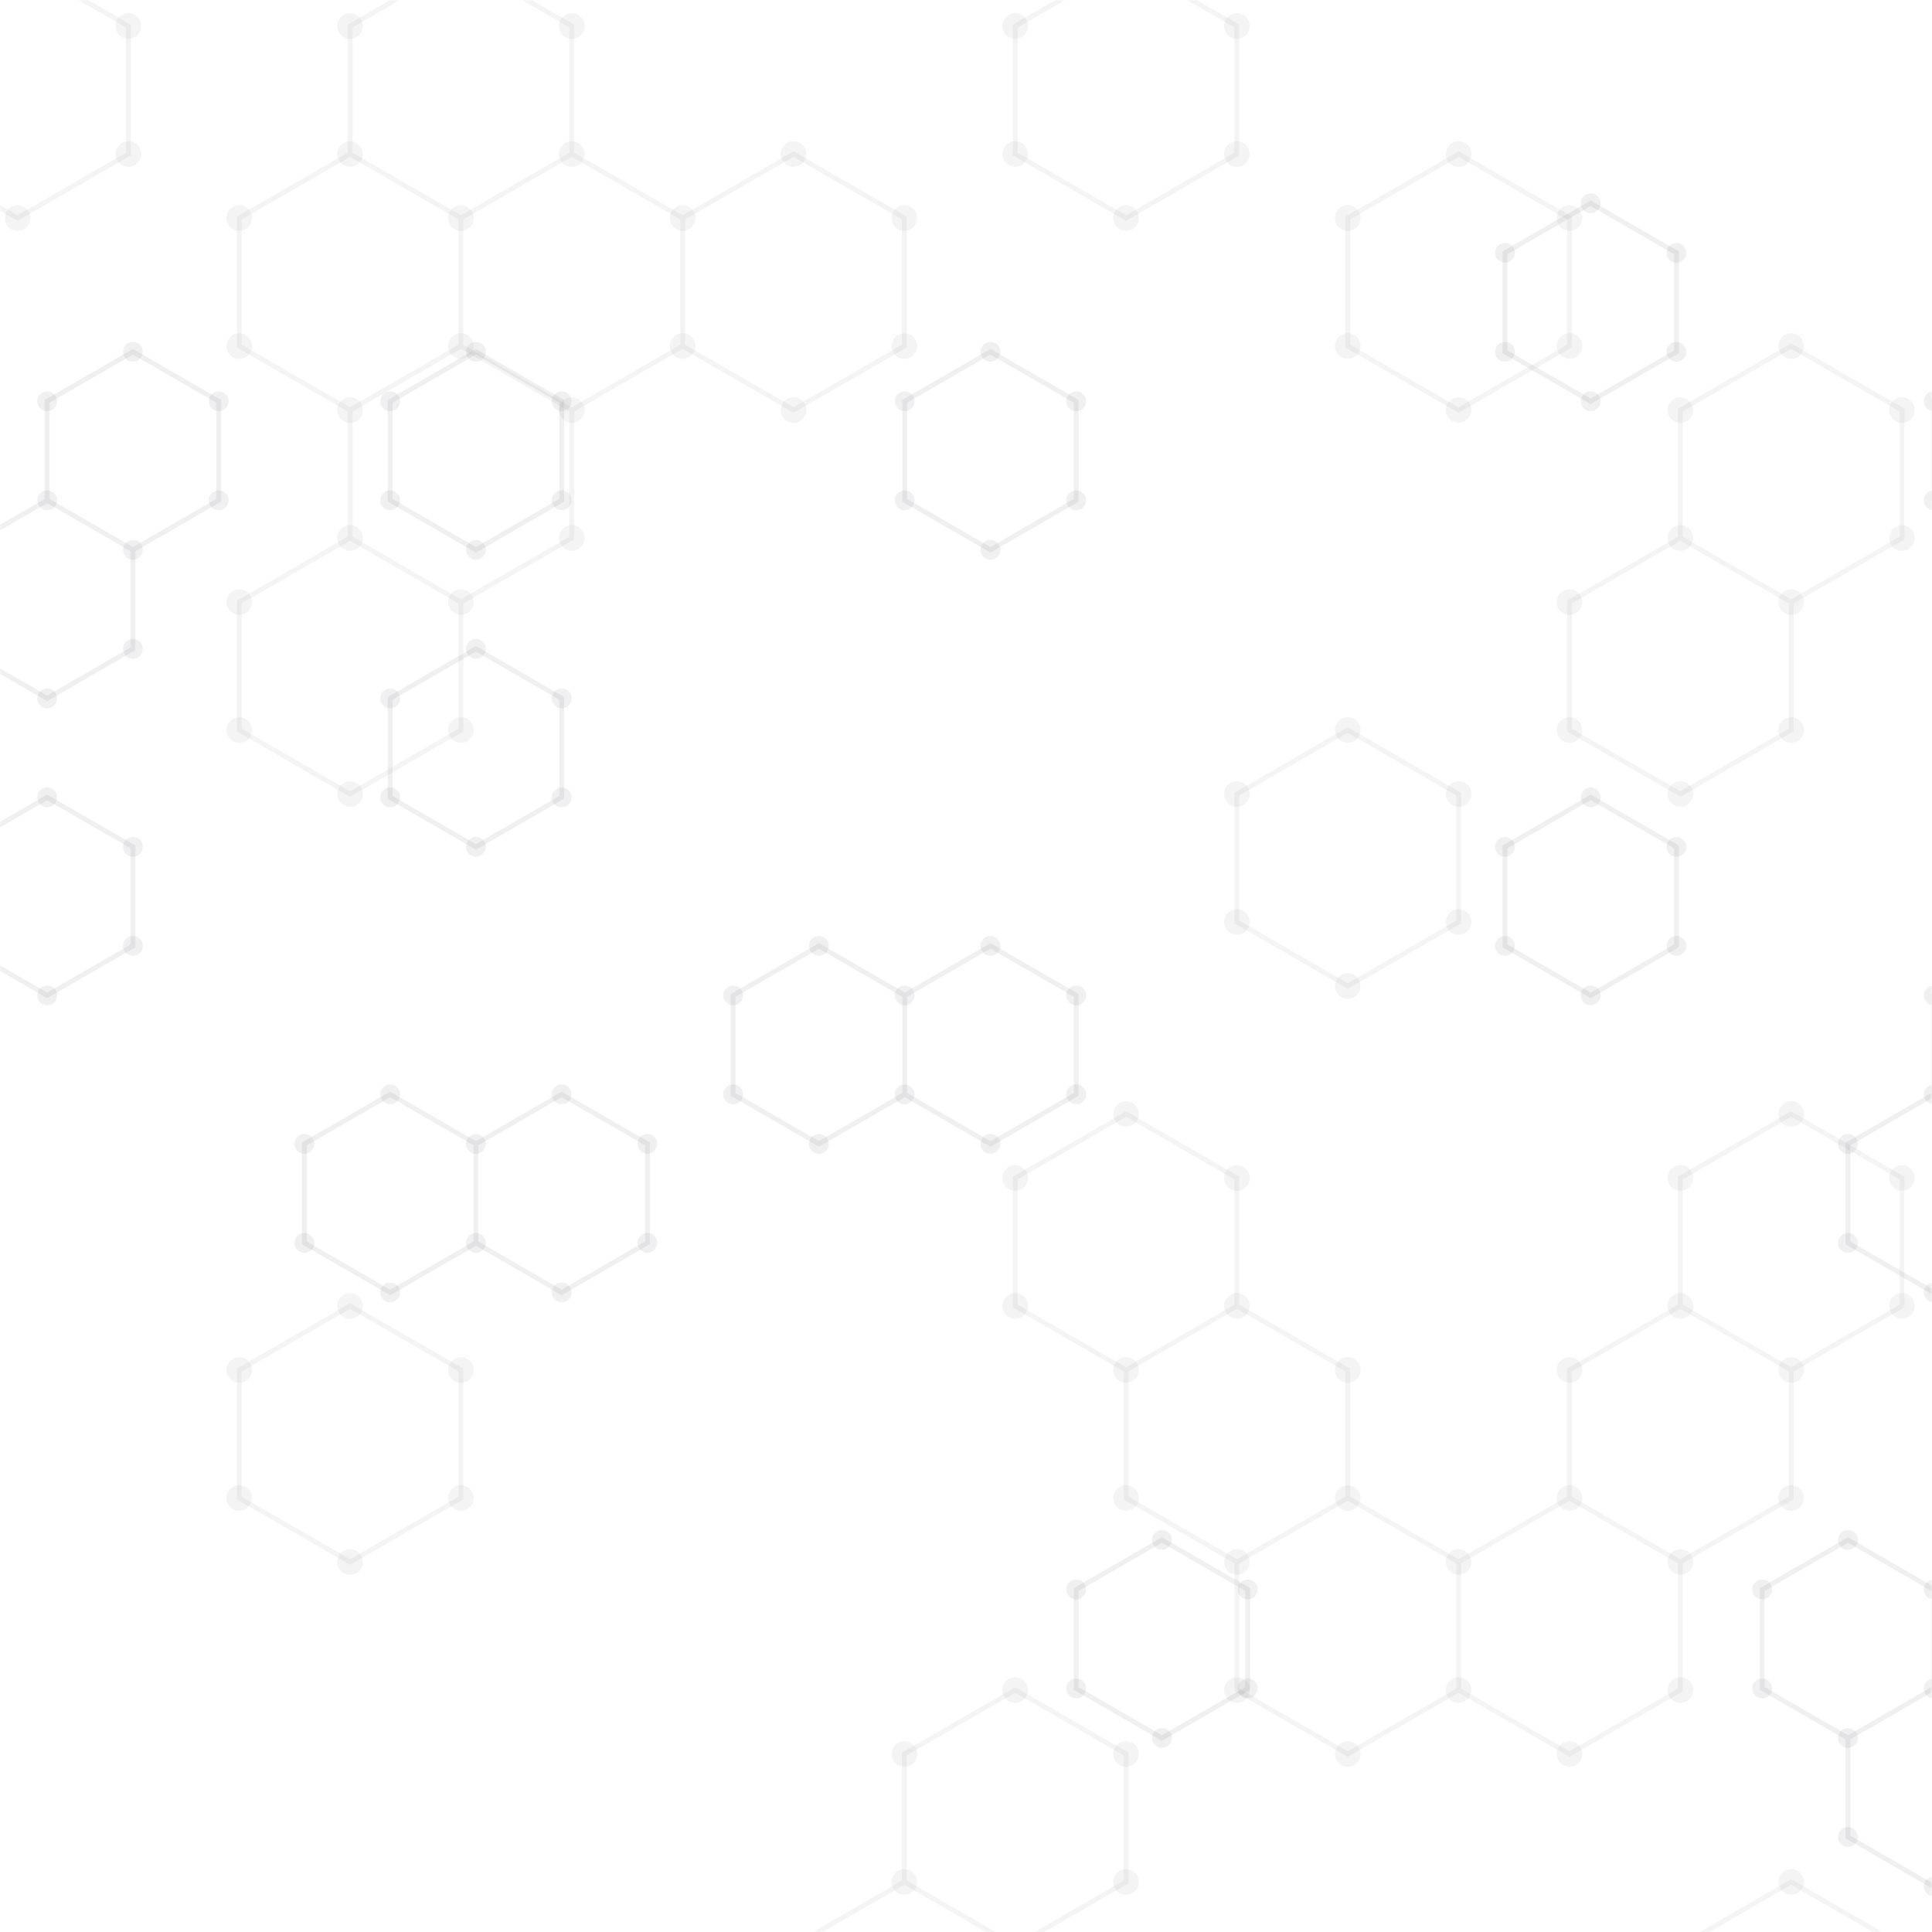 <svg xmlns="http://www.w3.org/2000/svg" version="1.1" xmlns:xlink="http://www.w3.org/1999/xlink" xmlns:svgjs="http://svgjs.dev/svgjs" width="800" height="800" preserveAspectRatio="none" viewBox="0 0 800 800"><g mask="url(&quot;#SvgjsMask1000&quot;)" fill="none"><path d="M55.04 145.67L90.55 166.17L90.55 207.17L55.04 227.67L19.53 207.17L19.53 166.17zM19.53 207.17L55.04 227.67L55.04 268.67L19.53 289.17L-15.98 268.67L-15.98 227.67zM19.53 330.17L55.04 350.67L55.04 391.67L19.53 412.17L-15.98 391.67L-15.98 350.67zM197.07 145.67L232.58 166.17L232.58 207.17L197.07 227.67L161.56 207.17L161.56 166.17zM197.07 268.67L232.58 289.17L232.58 330.17L197.07 350.67L161.56 330.17L161.56 289.17zM161.56 453.17L197.07 473.67L197.07 514.67L161.56 535.17L126.05 514.67L126.05 473.67zM232.58 453.17L268.09 473.67L268.09 514.67L232.58 535.17L197.07 514.67L197.07 473.67zM339.1 391.67L374.61 412.17L374.61 453.17L339.1 473.67L303.59 453.17L303.59 412.17zM410.12 145.67L445.63 166.17L445.63 207.17L410.12 227.67L374.61 207.17L374.61 166.17zM410.12 391.67L445.63 412.17L445.63 453.17L410.12 473.67L374.61 453.17L374.61 412.17zM481.13 637.67L516.64 658.17L516.64 699.17L481.13 719.67L445.63 699.17L445.63 658.17zM658.67 84.17L694.18 104.67L694.18 145.67L658.67 166.17L623.17 145.67L623.17 104.67zM658.67 330.17L694.18 350.67L694.18 391.67L658.67 412.17L623.17 391.67L623.17 350.67zM765.2 637.67L800.71 658.17L800.71 699.17L765.2 719.67L729.69 699.17L729.69 658.17zM836.22 145.67L871.72 166.17L871.72 207.17L836.22 227.67L800.71 207.17L800.71 166.17zM836.22 391.67L871.72 412.17L871.72 453.17L836.22 473.67L800.71 453.17L800.71 412.17zM800.71 453.17L836.22 473.67L836.22 514.67L800.71 535.17L765.2 514.67L765.2 473.67zM800.71 699.17L836.22 719.67L836.22 760.67L800.71 781.17L765.2 760.67L765.2 719.67z" stroke="rgba(39, 42, 49, 0.07)" stroke-width="2"></path><path d="M50.94 145.67 a4.1 4.1 0 1 0 8.2 0 a4.1 4.1 0 1 0 -8.2 0zM86.45 166.17 a4.1 4.1 0 1 0 8.2 0 a4.1 4.1 0 1 0 -8.2 0zM86.45 207.17 a4.1 4.1 0 1 0 8.2 0 a4.1 4.1 0 1 0 -8.2 0zM50.94 227.67 a4.1 4.1 0 1 0 8.2 0 a4.1 4.1 0 1 0 -8.2 0zM15.43 207.17 a4.1 4.1 0 1 0 8.2 0 a4.1 4.1 0 1 0 -8.2 0zM15.43 166.17 a4.1 4.1 0 1 0 8.2 0 a4.1 4.1 0 1 0 -8.2 0zM50.94 268.67 a4.1 4.1 0 1 0 8.2 0 a4.1 4.1 0 1 0 -8.2 0zM15.43 289.17 a4.1 4.1 0 1 0 8.2 0 a4.1 4.1 0 1 0 -8.2 0zM-20.08 268.67 a4.1 4.1 0 1 0 8.2 0 a4.1 4.1 0 1 0 -8.2 0zM-20.08 227.67 a4.1 4.1 0 1 0 8.2 0 a4.1 4.1 0 1 0 -8.2 0zM15.43 330.17 a4.1 4.1 0 1 0 8.2 0 a4.1 4.1 0 1 0 -8.2 0zM50.94 350.67 a4.1 4.1 0 1 0 8.2 0 a4.1 4.1 0 1 0 -8.2 0zM50.94 391.67 a4.1 4.1 0 1 0 8.2 0 a4.1 4.1 0 1 0 -8.2 0zM15.43 412.17 a4.1 4.1 0 1 0 8.2 0 a4.1 4.1 0 1 0 -8.2 0zM-20.08 391.67 a4.1 4.1 0 1 0 8.2 0 a4.1 4.1 0 1 0 -8.2 0zM-20.08 350.67 a4.1 4.1 0 1 0 8.2 0 a4.1 4.1 0 1 0 -8.2 0zM192.97 145.67 a4.1 4.1 0 1 0 8.2 0 a4.1 4.1 0 1 0 -8.2 0zM228.48 166.17 a4.1 4.1 0 1 0 8.2 0 a4.1 4.1 0 1 0 -8.2 0zM228.48 207.17 a4.1 4.1 0 1 0 8.2 0 a4.1 4.1 0 1 0 -8.2 0zM192.97 227.67 a4.1 4.1 0 1 0 8.2 0 a4.1 4.1 0 1 0 -8.2 0zM157.46 207.17 a4.1 4.1 0 1 0 8.2 0 a4.1 4.1 0 1 0 -8.2 0zM157.46 166.17 a4.1 4.1 0 1 0 8.2 0 a4.1 4.1 0 1 0 -8.2 0zM192.97 268.67 a4.1 4.1 0 1 0 8.2 0 a4.1 4.1 0 1 0 -8.2 0zM228.48 289.17 a4.1 4.1 0 1 0 8.2 0 a4.1 4.1 0 1 0 -8.2 0zM228.48 330.17 a4.1 4.1 0 1 0 8.2 0 a4.1 4.1 0 1 0 -8.2 0zM192.97 350.67 a4.1 4.1 0 1 0 8.2 0 a4.1 4.1 0 1 0 -8.2 0zM157.46 330.17 a4.1 4.1 0 1 0 8.2 0 a4.1 4.1 0 1 0 -8.2 0zM157.46 289.17 a4.1 4.1 0 1 0 8.2 0 a4.1 4.1 0 1 0 -8.2 0zM157.46 453.17 a4.1 4.1 0 1 0 8.2 0 a4.1 4.1 0 1 0 -8.2 0zM192.97 473.67 a4.1 4.1 0 1 0 8.2 0 a4.1 4.1 0 1 0 -8.2 0zM192.97 514.67 a4.1 4.1 0 1 0 8.2 0 a4.1 4.1 0 1 0 -8.2 0zM157.46 535.17 a4.1 4.1 0 1 0 8.2 0 a4.1 4.1 0 1 0 -8.2 0zM121.95 514.67 a4.1 4.1 0 1 0 8.2 0 a4.1 4.1 0 1 0 -8.2 0zM121.95 473.67 a4.1 4.1 0 1 0 8.2 0 a4.1 4.1 0 1 0 -8.2 0zM228.48 453.17 a4.1 4.1 0 1 0 8.2 0 a4.1 4.1 0 1 0 -8.2 0zM263.99 473.67 a4.1 4.1 0 1 0 8.2 0 a4.1 4.1 0 1 0 -8.2 0zM263.99 514.67 a4.1 4.1 0 1 0 8.2 0 a4.1 4.1 0 1 0 -8.2 0zM228.48 535.17 a4.1 4.1 0 1 0 8.2 0 a4.1 4.1 0 1 0 -8.2 0zM335 391.67 a4.1 4.1 0 1 0 8.2 0 a4.1 4.1 0 1 0 -8.2 0zM370.51 412.17 a4.1 4.1 0 1 0 8.2 0 a4.1 4.1 0 1 0 -8.2 0zM370.51 453.17 a4.1 4.1 0 1 0 8.2 0 a4.1 4.1 0 1 0 -8.2 0zM335 473.67 a4.1 4.1 0 1 0 8.2 0 a4.1 4.1 0 1 0 -8.2 0zM299.49 453.17 a4.1 4.1 0 1 0 8.2 0 a4.1 4.1 0 1 0 -8.2 0zM299.49 412.17 a4.1 4.1 0 1 0 8.2 0 a4.1 4.1 0 1 0 -8.2 0zM406.02 145.67 a4.1 4.1 0 1 0 8.2 0 a4.1 4.1 0 1 0 -8.2 0zM441.53 166.17 a4.1 4.1 0 1 0 8.2 0 a4.1 4.1 0 1 0 -8.2 0zM441.53 207.17 a4.1 4.1 0 1 0 8.2 0 a4.1 4.1 0 1 0 -8.2 0zM406.02 227.67 a4.1 4.1 0 1 0 8.2 0 a4.1 4.1 0 1 0 -8.2 0zM370.51 207.17 a4.1 4.1 0 1 0 8.2 0 a4.1 4.1 0 1 0 -8.2 0zM370.51 166.17 a4.1 4.1 0 1 0 8.2 0 a4.1 4.1 0 1 0 -8.2 0zM406.02 391.67 a4.1 4.1 0 1 0 8.2 0 a4.1 4.1 0 1 0 -8.2 0zM441.53 412.17 a4.1 4.1 0 1 0 8.2 0 a4.1 4.1 0 1 0 -8.2 0zM441.53 453.17 a4.1 4.1 0 1 0 8.2 0 a4.1 4.1 0 1 0 -8.2 0zM406.02 473.67 a4.1 4.1 0 1 0 8.2 0 a4.1 4.1 0 1 0 -8.2 0zM477.03 637.67 a4.1 4.1 0 1 0 8.2 0 a4.1 4.1 0 1 0 -8.2 0zM512.54 658.17 a4.1 4.1 0 1 0 8.2 0 a4.1 4.1 0 1 0 -8.2 0zM512.54 699.17 a4.1 4.1 0 1 0 8.2 0 a4.1 4.1 0 1 0 -8.2 0zM477.03 719.67 a4.1 4.1 0 1 0 8.2 0 a4.1 4.1 0 1 0 -8.2 0zM441.53 699.17 a4.1 4.1 0 1 0 8.2 0 a4.1 4.1 0 1 0 -8.2 0zM441.53 658.17 a4.1 4.1 0 1 0 8.2 0 a4.1 4.1 0 1 0 -8.2 0zM654.57 84.17 a4.1 4.1 0 1 0 8.2 0 a4.1 4.1 0 1 0 -8.2 0zM690.08 104.67 a4.1 4.1 0 1 0 8.2 0 a4.1 4.1 0 1 0 -8.2 0zM690.08 145.67 a4.1 4.1 0 1 0 8.2 0 a4.1 4.1 0 1 0 -8.2 0zM654.57 166.17 a4.1 4.1 0 1 0 8.2 0 a4.1 4.1 0 1 0 -8.2 0zM619.07 145.67 a4.1 4.1 0 1 0 8.2 0 a4.1 4.1 0 1 0 -8.2 0zM619.07 104.67 a4.1 4.1 0 1 0 8.2 0 a4.1 4.1 0 1 0 -8.2 0zM654.57 330.17 a4.1 4.1 0 1 0 8.2 0 a4.1 4.1 0 1 0 -8.2 0zM690.08 350.67 a4.1 4.1 0 1 0 8.2 0 a4.1 4.1 0 1 0 -8.2 0zM690.08 391.67 a4.1 4.1 0 1 0 8.2 0 a4.1 4.1 0 1 0 -8.2 0zM654.57 412.17 a4.1 4.1 0 1 0 8.2 0 a4.1 4.1 0 1 0 -8.2 0zM619.07 391.67 a4.1 4.1 0 1 0 8.2 0 a4.1 4.1 0 1 0 -8.2 0zM619.07 350.67 a4.1 4.1 0 1 0 8.2 0 a4.1 4.1 0 1 0 -8.2 0zM761.1 637.67 a4.1 4.1 0 1 0 8.2 0 a4.1 4.1 0 1 0 -8.2 0zM796.61 658.17 a4.1 4.1 0 1 0 8.2 0 a4.1 4.1 0 1 0 -8.2 0zM796.61 699.17 a4.1 4.1 0 1 0 8.2 0 a4.1 4.1 0 1 0 -8.2 0zM761.1 719.67 a4.1 4.1 0 1 0 8.2 0 a4.1 4.1 0 1 0 -8.2 0zM725.59 699.17 a4.1 4.1 0 1 0 8.2 0 a4.1 4.1 0 1 0 -8.2 0zM725.59 658.17 a4.1 4.1 0 1 0 8.2 0 a4.1 4.1 0 1 0 -8.2 0zM832.12 145.67 a4.1 4.1 0 1 0 8.2 0 a4.1 4.1 0 1 0 -8.2 0zM867.62 166.17 a4.1 4.1 0 1 0 8.2 0 a4.1 4.1 0 1 0 -8.2 0zM867.62 207.17 a4.1 4.1 0 1 0 8.2 0 a4.1 4.1 0 1 0 -8.2 0zM832.12 227.67 a4.1 4.1 0 1 0 8.2 0 a4.1 4.1 0 1 0 -8.2 0zM796.61 207.17 a4.1 4.1 0 1 0 8.2 0 a4.1 4.1 0 1 0 -8.2 0zM796.61 166.17 a4.1 4.1 0 1 0 8.2 0 a4.1 4.1 0 1 0 -8.2 0zM832.12 391.67 a4.1 4.1 0 1 0 8.2 0 a4.1 4.1 0 1 0 -8.2 0zM867.62 412.17 a4.1 4.1 0 1 0 8.2 0 a4.1 4.1 0 1 0 -8.2 0zM867.62 453.17 a4.1 4.1 0 1 0 8.2 0 a4.1 4.1 0 1 0 -8.2 0zM832.12 473.67 a4.1 4.1 0 1 0 8.2 0 a4.1 4.1 0 1 0 -8.2 0zM796.61 453.17 a4.1 4.1 0 1 0 8.2 0 a4.1 4.1 0 1 0 -8.2 0zM796.61 412.17 a4.1 4.1 0 1 0 8.2 0 a4.1 4.1 0 1 0 -8.2 0zM832.12 514.67 a4.1 4.1 0 1 0 8.2 0 a4.1 4.1 0 1 0 -8.2 0zM796.61 535.17 a4.1 4.1 0 1 0 8.2 0 a4.1 4.1 0 1 0 -8.2 0zM761.1 514.67 a4.1 4.1 0 1 0 8.2 0 a4.1 4.1 0 1 0 -8.2 0zM761.1 473.67 a4.1 4.1 0 1 0 8.2 0 a4.1 4.1 0 1 0 -8.2 0zM832.12 719.67 a4.1 4.1 0 1 0 8.2 0 a4.1 4.1 0 1 0 -8.2 0zM832.12 760.67 a4.1 4.1 0 1 0 8.2 0 a4.1 4.1 0 1 0 -8.2 0zM796.61 781.17 a4.1 4.1 0 1 0 8.2 0 a4.1 4.1 0 1 0 -8.2 0zM761.1 760.67 a4.1 4.1 0 1 0 8.2 0 a4.1 4.1 0 1 0 -8.2 0z" fill="rgba(39, 42, 49, 0.07)"></path><path d="M7.27 -15.71L53.17 10.79L53.17 63.79L7.27 90.29L-38.63 63.79L-38.63 10.79zM144.97 63.79L190.87 90.29L190.87 143.29L144.97 169.79L99.07 143.29L99.07 90.29zM144.97 222.79L190.87 249.29L190.87 302.29L144.97 328.79L99.07 302.29L99.07 249.29zM144.97 540.79L190.87 567.29L190.87 620.29L144.97 646.79L99.07 620.29L99.07 567.29zM190.87 -15.71L236.77 10.79L236.77 63.79L190.87 90.29L144.97 63.79L144.97 10.79zM236.77 63.79L282.67 90.29L282.67 143.29L236.77 169.79L190.87 143.29L190.87 90.29zM190.87 143.29L236.77 169.79L236.77 222.79L190.87 249.29L144.97 222.79L144.97 169.79zM328.57 63.79L374.48 90.29L374.48 143.29L328.57 169.79L282.67 143.29L282.67 90.29zM420.38 699.79L466.28 726.29L466.28 779.29L420.38 805.79L374.48 779.29L374.48 726.29zM374.48 779.29L420.38 805.79L420.38 858.79L374.48 885.29L328.57 858.79L328.57 805.79zM466.28 -15.71L512.18 10.79L512.18 63.79L466.28 90.29L420.38 63.79L420.38 10.79zM466.28 461.29L512.18 487.79L512.18 540.79L466.28 567.29L420.38 540.79L420.38 487.79zM512.18 540.79L558.08 567.29L558.08 620.29L512.18 646.79L466.28 620.29L466.28 567.29zM603.98 63.79L649.88 90.29L649.88 143.29L603.98 169.79L558.08 143.29L558.08 90.29zM558.08 302.29L603.98 328.79L603.98 381.79L558.08 408.29L512.18 381.79L512.18 328.79zM558.08 620.29L603.98 646.79L603.98 699.79L558.08 726.29L512.18 699.79L512.18 646.79zM695.78 222.79L741.68 249.29L741.68 302.29L695.78 328.79L649.88 302.29L649.88 249.29zM695.78 540.79L741.68 567.29L741.68 620.29L695.78 646.79L649.88 620.29L649.88 567.29zM649.88 620.29L695.78 646.79L695.78 699.79L649.88 726.29L603.98 699.79L603.98 646.79zM741.68 143.29L787.58 169.79L787.58 222.79L741.68 249.29L695.78 222.79L695.78 169.79zM741.68 461.29L787.58 487.79L787.58 540.79L741.68 567.29L695.78 540.79L695.78 487.79zM741.68 779.29L787.58 805.79L787.58 858.79L741.68 885.29L695.78 858.79L695.78 805.79z" stroke="rgba(98, 98, 98, 0.07)" stroke-width="2"></path><path d="M1.97 -15.71 a5.3 5.3 0 1 0 10.6 0 a5.3 5.3 0 1 0 -10.6 0zM47.87 10.79 a5.3 5.3 0 1 0 10.6 0 a5.3 5.3 0 1 0 -10.6 0zM47.87 63.79 a5.3 5.3 0 1 0 10.6 0 a5.3 5.3 0 1 0 -10.6 0zM1.97 90.29 a5.3 5.3 0 1 0 10.6 0 a5.3 5.3 0 1 0 -10.6 0zM-43.93 63.79 a5.3 5.3 0 1 0 10.6 0 a5.3 5.3 0 1 0 -10.6 0zM-43.93 10.79 a5.3 5.3 0 1 0 10.6 0 a5.3 5.3 0 1 0 -10.6 0zM139.67 63.79 a5.3 5.3 0 1 0 10.6 0 a5.3 5.3 0 1 0 -10.6 0zM185.57 90.29 a5.3 5.3 0 1 0 10.6 0 a5.3 5.3 0 1 0 -10.6 0zM185.57 143.29 a5.3 5.3 0 1 0 10.6 0 a5.3 5.3 0 1 0 -10.6 0zM139.67 169.79 a5.3 5.3 0 1 0 10.6 0 a5.3 5.3 0 1 0 -10.6 0zM93.77 143.29 a5.3 5.3 0 1 0 10.6 0 a5.3 5.3 0 1 0 -10.6 0zM93.77 90.29 a5.3 5.3 0 1 0 10.6 0 a5.3 5.3 0 1 0 -10.6 0zM139.67 222.79 a5.3 5.3 0 1 0 10.6 0 a5.3 5.3 0 1 0 -10.6 0zM185.57 249.29 a5.3 5.3 0 1 0 10.6 0 a5.3 5.3 0 1 0 -10.6 0zM185.57 302.29 a5.3 5.3 0 1 0 10.6 0 a5.3 5.3 0 1 0 -10.6 0zM139.67 328.79 a5.3 5.3 0 1 0 10.6 0 a5.3 5.3 0 1 0 -10.6 0zM93.77 302.29 a5.3 5.3 0 1 0 10.6 0 a5.3 5.3 0 1 0 -10.6 0zM93.77 249.29 a5.3 5.3 0 1 0 10.6 0 a5.3 5.3 0 1 0 -10.6 0zM139.67 540.79 a5.3 5.3 0 1 0 10.6 0 a5.3 5.3 0 1 0 -10.6 0zM185.57 567.29 a5.3 5.3 0 1 0 10.6 0 a5.3 5.3 0 1 0 -10.6 0zM185.57 620.29 a5.3 5.3 0 1 0 10.6 0 a5.3 5.3 0 1 0 -10.6 0zM139.67 646.79 a5.3 5.3 0 1 0 10.6 0 a5.3 5.3 0 1 0 -10.6 0zM93.77 620.29 a5.3 5.3 0 1 0 10.6 0 a5.3 5.3 0 1 0 -10.6 0zM93.77 567.29 a5.3 5.3 0 1 0 10.6 0 a5.3 5.3 0 1 0 -10.6 0zM185.57 -15.71 a5.3 5.3 0 1 0 10.6 0 a5.3 5.3 0 1 0 -10.6 0zM231.47 10.79 a5.3 5.3 0 1 0 10.6 0 a5.3 5.3 0 1 0 -10.6 0zM231.47 63.79 a5.3 5.3 0 1 0 10.6 0 a5.3 5.3 0 1 0 -10.6 0zM139.67 10.79 a5.3 5.3 0 1 0 10.6 0 a5.3 5.3 0 1 0 -10.6 0zM277.37 90.29 a5.3 5.3 0 1 0 10.6 0 a5.3 5.3 0 1 0 -10.6 0zM277.37 143.29 a5.3 5.3 0 1 0 10.6 0 a5.3 5.3 0 1 0 -10.6 0zM231.47 169.79 a5.3 5.3 0 1 0 10.6 0 a5.3 5.3 0 1 0 -10.6 0zM231.47 222.79 a5.3 5.3 0 1 0 10.6 0 a5.3 5.3 0 1 0 -10.6 0zM323.27 63.79 a5.3 5.3 0 1 0 10.6 0 a5.3 5.3 0 1 0 -10.6 0zM369.18 90.29 a5.3 5.3 0 1 0 10.6 0 a5.3 5.3 0 1 0 -10.6 0zM369.18 143.29 a5.3 5.3 0 1 0 10.6 0 a5.3 5.3 0 1 0 -10.6 0zM323.27 169.79 a5.3 5.3 0 1 0 10.6 0 a5.3 5.3 0 1 0 -10.6 0zM415.08 699.79 a5.3 5.3 0 1 0 10.6 0 a5.3 5.3 0 1 0 -10.6 0zM460.98 726.29 a5.3 5.3 0 1 0 10.6 0 a5.3 5.3 0 1 0 -10.6 0zM460.98 779.29 a5.3 5.3 0 1 0 10.6 0 a5.3 5.3 0 1 0 -10.6 0zM415.08 805.79 a5.3 5.3 0 1 0 10.6 0 a5.3 5.3 0 1 0 -10.6 0zM369.18 779.29 a5.3 5.3 0 1 0 10.6 0 a5.3 5.3 0 1 0 -10.6 0zM369.18 726.29 a5.3 5.3 0 1 0 10.6 0 a5.3 5.3 0 1 0 -10.6 0zM415.08 858.79 a5.3 5.3 0 1 0 10.6 0 a5.3 5.3 0 1 0 -10.6 0zM369.18 885.29 a5.3 5.3 0 1 0 10.6 0 a5.3 5.3 0 1 0 -10.6 0zM323.27 858.79 a5.3 5.3 0 1 0 10.6 0 a5.3 5.3 0 1 0 -10.6 0zM323.27 805.79 a5.3 5.3 0 1 0 10.6 0 a5.3 5.3 0 1 0 -10.6 0zM460.98 -15.71 a5.3 5.3 0 1 0 10.6 0 a5.3 5.3 0 1 0 -10.6 0zM506.88 10.79 a5.3 5.3 0 1 0 10.6 0 a5.3 5.3 0 1 0 -10.6 0zM506.88 63.79 a5.3 5.3 0 1 0 10.6 0 a5.3 5.3 0 1 0 -10.6 0zM460.98 90.29 a5.3 5.3 0 1 0 10.6 0 a5.3 5.3 0 1 0 -10.6 0zM415.08 63.79 a5.3 5.3 0 1 0 10.6 0 a5.3 5.3 0 1 0 -10.6 0zM415.08 10.79 a5.3 5.3 0 1 0 10.6 0 a5.3 5.3 0 1 0 -10.6 0zM460.98 461.29 a5.3 5.3 0 1 0 10.6 0 a5.3 5.3 0 1 0 -10.6 0zM506.88 487.79 a5.3 5.3 0 1 0 10.6 0 a5.3 5.3 0 1 0 -10.6 0zM506.88 540.79 a5.3 5.3 0 1 0 10.6 0 a5.3 5.3 0 1 0 -10.6 0zM460.98 567.29 a5.3 5.3 0 1 0 10.6 0 a5.3 5.3 0 1 0 -10.6 0zM415.08 540.79 a5.3 5.3 0 1 0 10.6 0 a5.3 5.3 0 1 0 -10.6 0zM415.08 487.79 a5.3 5.3 0 1 0 10.6 0 a5.3 5.3 0 1 0 -10.6 0zM552.78 567.29 a5.3 5.3 0 1 0 10.6 0 a5.3 5.3 0 1 0 -10.6 0zM552.78 620.29 a5.3 5.3 0 1 0 10.6 0 a5.3 5.3 0 1 0 -10.6 0zM506.88 646.79 a5.3 5.3 0 1 0 10.6 0 a5.3 5.3 0 1 0 -10.6 0zM460.98 620.29 a5.3 5.3 0 1 0 10.6 0 a5.3 5.3 0 1 0 -10.6 0zM598.68 63.79 a5.3 5.3 0 1 0 10.6 0 a5.3 5.3 0 1 0 -10.6 0zM644.58 90.29 a5.3 5.3 0 1 0 10.6 0 a5.3 5.3 0 1 0 -10.6 0zM644.58 143.29 a5.3 5.3 0 1 0 10.6 0 a5.3 5.3 0 1 0 -10.6 0zM598.68 169.79 a5.3 5.3 0 1 0 10.6 0 a5.3 5.3 0 1 0 -10.6 0zM552.78 143.29 a5.3 5.3 0 1 0 10.6 0 a5.3 5.3 0 1 0 -10.6 0zM552.78 90.29 a5.3 5.3 0 1 0 10.6 0 a5.3 5.3 0 1 0 -10.6 0zM552.78 302.29 a5.3 5.3 0 1 0 10.6 0 a5.3 5.3 0 1 0 -10.6 0zM598.68 328.79 a5.3 5.3 0 1 0 10.6 0 a5.3 5.3 0 1 0 -10.6 0zM598.68 381.79 a5.3 5.3 0 1 0 10.6 0 a5.3 5.3 0 1 0 -10.6 0zM552.78 408.29 a5.3 5.3 0 1 0 10.6 0 a5.3 5.3 0 1 0 -10.6 0zM506.88 381.79 a5.3 5.3 0 1 0 10.6 0 a5.3 5.3 0 1 0 -10.6 0zM506.88 328.79 a5.3 5.3 0 1 0 10.6 0 a5.3 5.3 0 1 0 -10.6 0zM598.68 646.79 a5.3 5.3 0 1 0 10.6 0 a5.3 5.3 0 1 0 -10.6 0zM598.68 699.79 a5.3 5.3 0 1 0 10.6 0 a5.3 5.3 0 1 0 -10.6 0zM552.78 726.29 a5.3 5.3 0 1 0 10.6 0 a5.3 5.3 0 1 0 -10.6 0zM506.88 699.79 a5.3 5.3 0 1 0 10.6 0 a5.3 5.3 0 1 0 -10.6 0zM690.48 222.79 a5.3 5.3 0 1 0 10.6 0 a5.3 5.3 0 1 0 -10.6 0zM736.38 249.29 a5.3 5.3 0 1 0 10.6 0 a5.3 5.3 0 1 0 -10.6 0zM736.38 302.29 a5.3 5.3 0 1 0 10.6 0 a5.3 5.3 0 1 0 -10.6 0zM690.48 328.79 a5.3 5.3 0 1 0 10.6 0 a5.3 5.3 0 1 0 -10.6 0zM644.58 302.29 a5.3 5.3 0 1 0 10.6 0 a5.3 5.3 0 1 0 -10.6 0zM644.58 249.29 a5.3 5.3 0 1 0 10.6 0 a5.3 5.3 0 1 0 -10.6 0zM690.48 540.79 a5.3 5.3 0 1 0 10.6 0 a5.3 5.3 0 1 0 -10.6 0zM736.38 567.29 a5.3 5.3 0 1 0 10.6 0 a5.3 5.3 0 1 0 -10.6 0zM736.38 620.29 a5.3 5.3 0 1 0 10.6 0 a5.3 5.3 0 1 0 -10.6 0zM690.48 646.79 a5.3 5.3 0 1 0 10.6 0 a5.3 5.3 0 1 0 -10.6 0zM644.58 620.29 a5.3 5.3 0 1 0 10.6 0 a5.3 5.3 0 1 0 -10.6 0zM644.58 567.29 a5.3 5.3 0 1 0 10.6 0 a5.3 5.3 0 1 0 -10.6 0zM690.48 699.79 a5.3 5.3 0 1 0 10.6 0 a5.3 5.3 0 1 0 -10.6 0zM644.58 726.29 a5.3 5.3 0 1 0 10.6 0 a5.3 5.3 0 1 0 -10.6 0zM736.38 143.29 a5.3 5.3 0 1 0 10.6 0 a5.3 5.3 0 1 0 -10.6 0zM782.28 169.79 a5.3 5.3 0 1 0 10.6 0 a5.3 5.3 0 1 0 -10.6 0zM782.28 222.79 a5.3 5.3 0 1 0 10.6 0 a5.3 5.3 0 1 0 -10.6 0zM690.48 169.79 a5.3 5.3 0 1 0 10.6 0 a5.3 5.3 0 1 0 -10.6 0zM736.38 461.29 a5.3 5.3 0 1 0 10.6 0 a5.3 5.3 0 1 0 -10.6 0zM782.28 487.79 a5.3 5.3 0 1 0 10.6 0 a5.3 5.3 0 1 0 -10.6 0zM782.28 540.79 a5.3 5.3 0 1 0 10.6 0 a5.3 5.3 0 1 0 -10.6 0zM690.48 487.79 a5.3 5.3 0 1 0 10.6 0 a5.3 5.3 0 1 0 -10.6 0zM736.38 779.29 a5.3 5.3 0 1 0 10.6 0 a5.3 5.3 0 1 0 -10.6 0zM782.28 805.79 a5.3 5.3 0 1 0 10.6 0 a5.3 5.3 0 1 0 -10.6 0zM782.28 858.79 a5.3 5.3 0 1 0 10.6 0 a5.3 5.3 0 1 0 -10.6 0zM736.38 885.29 a5.3 5.3 0 1 0 10.6 0 a5.3 5.3 0 1 0 -10.6 0zM690.48 858.79 a5.3 5.3 0 1 0 10.6 0 a5.3 5.3 0 1 0 -10.6 0zM690.48 805.79 a5.3 5.3 0 1 0 10.6 0 a5.3 5.3 0 1 0 -10.6 0z" fill="rgba(98, 98, 98, 0.07)"></path></g><defs><mask id="SvgjsMask1000"><rect width="800" height="800" fill="#ffffff"></rect></mask></defs></svg>
